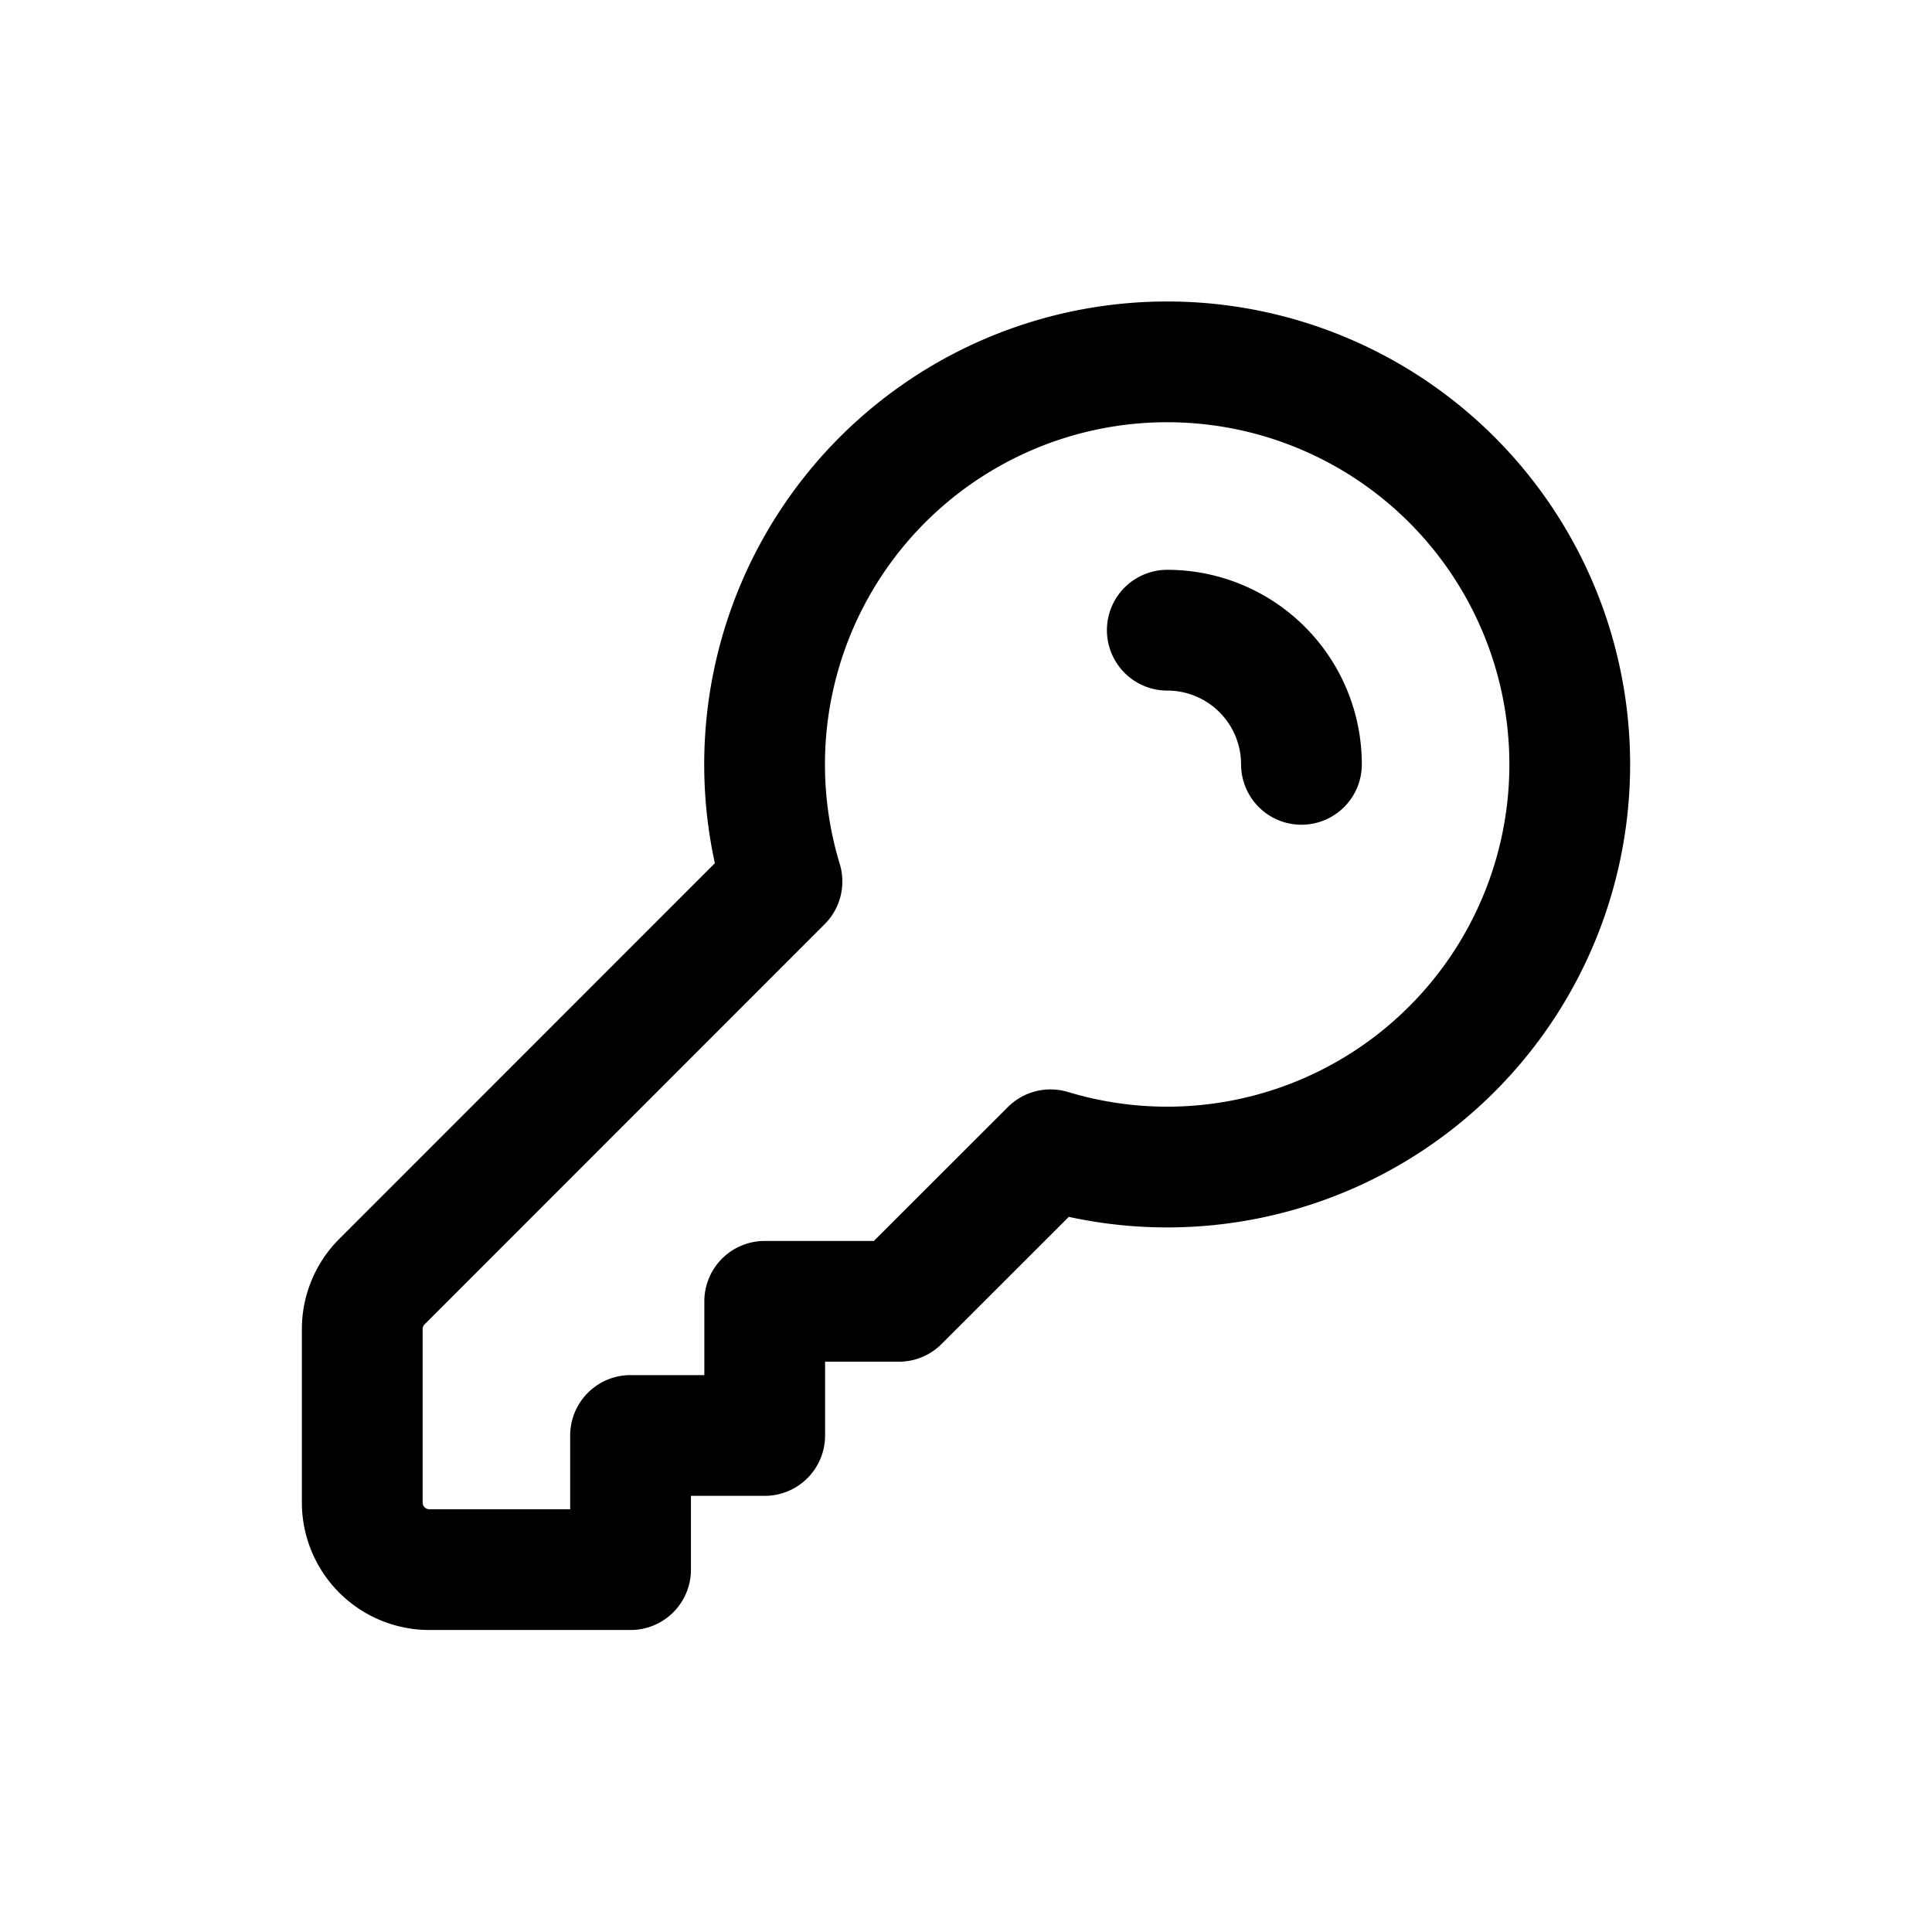 <svg xmlns="http://www.w3.org/2000/svg" width="16" height="16" viewBox="0 0 16 16">
    <path data-name="Rectangle 19728" style="fill:transparent" d="M0 0h16v16H0z"/>
    <path data-name="Path 17884" d="M9.667 5.225a1.111 1.111 0 0 1 1.111 1.111m2.222 0a3.334 3.334 0 0 1-4.3 3.192l-1.256 1.255H6.333v1.111H5.222v1.111H3.556A.556.556 0 0 1 3 12.45v-1.437a.556.556 0 0 1 .163-.393l3.313-3.314A3.334 3.334 0 1 1 13 6.337z" transform="translate(0 -.006)" style="fill:none;stroke:currentColor;stroke-linecap:round;stroke-linejoin:round"/>
</svg>
